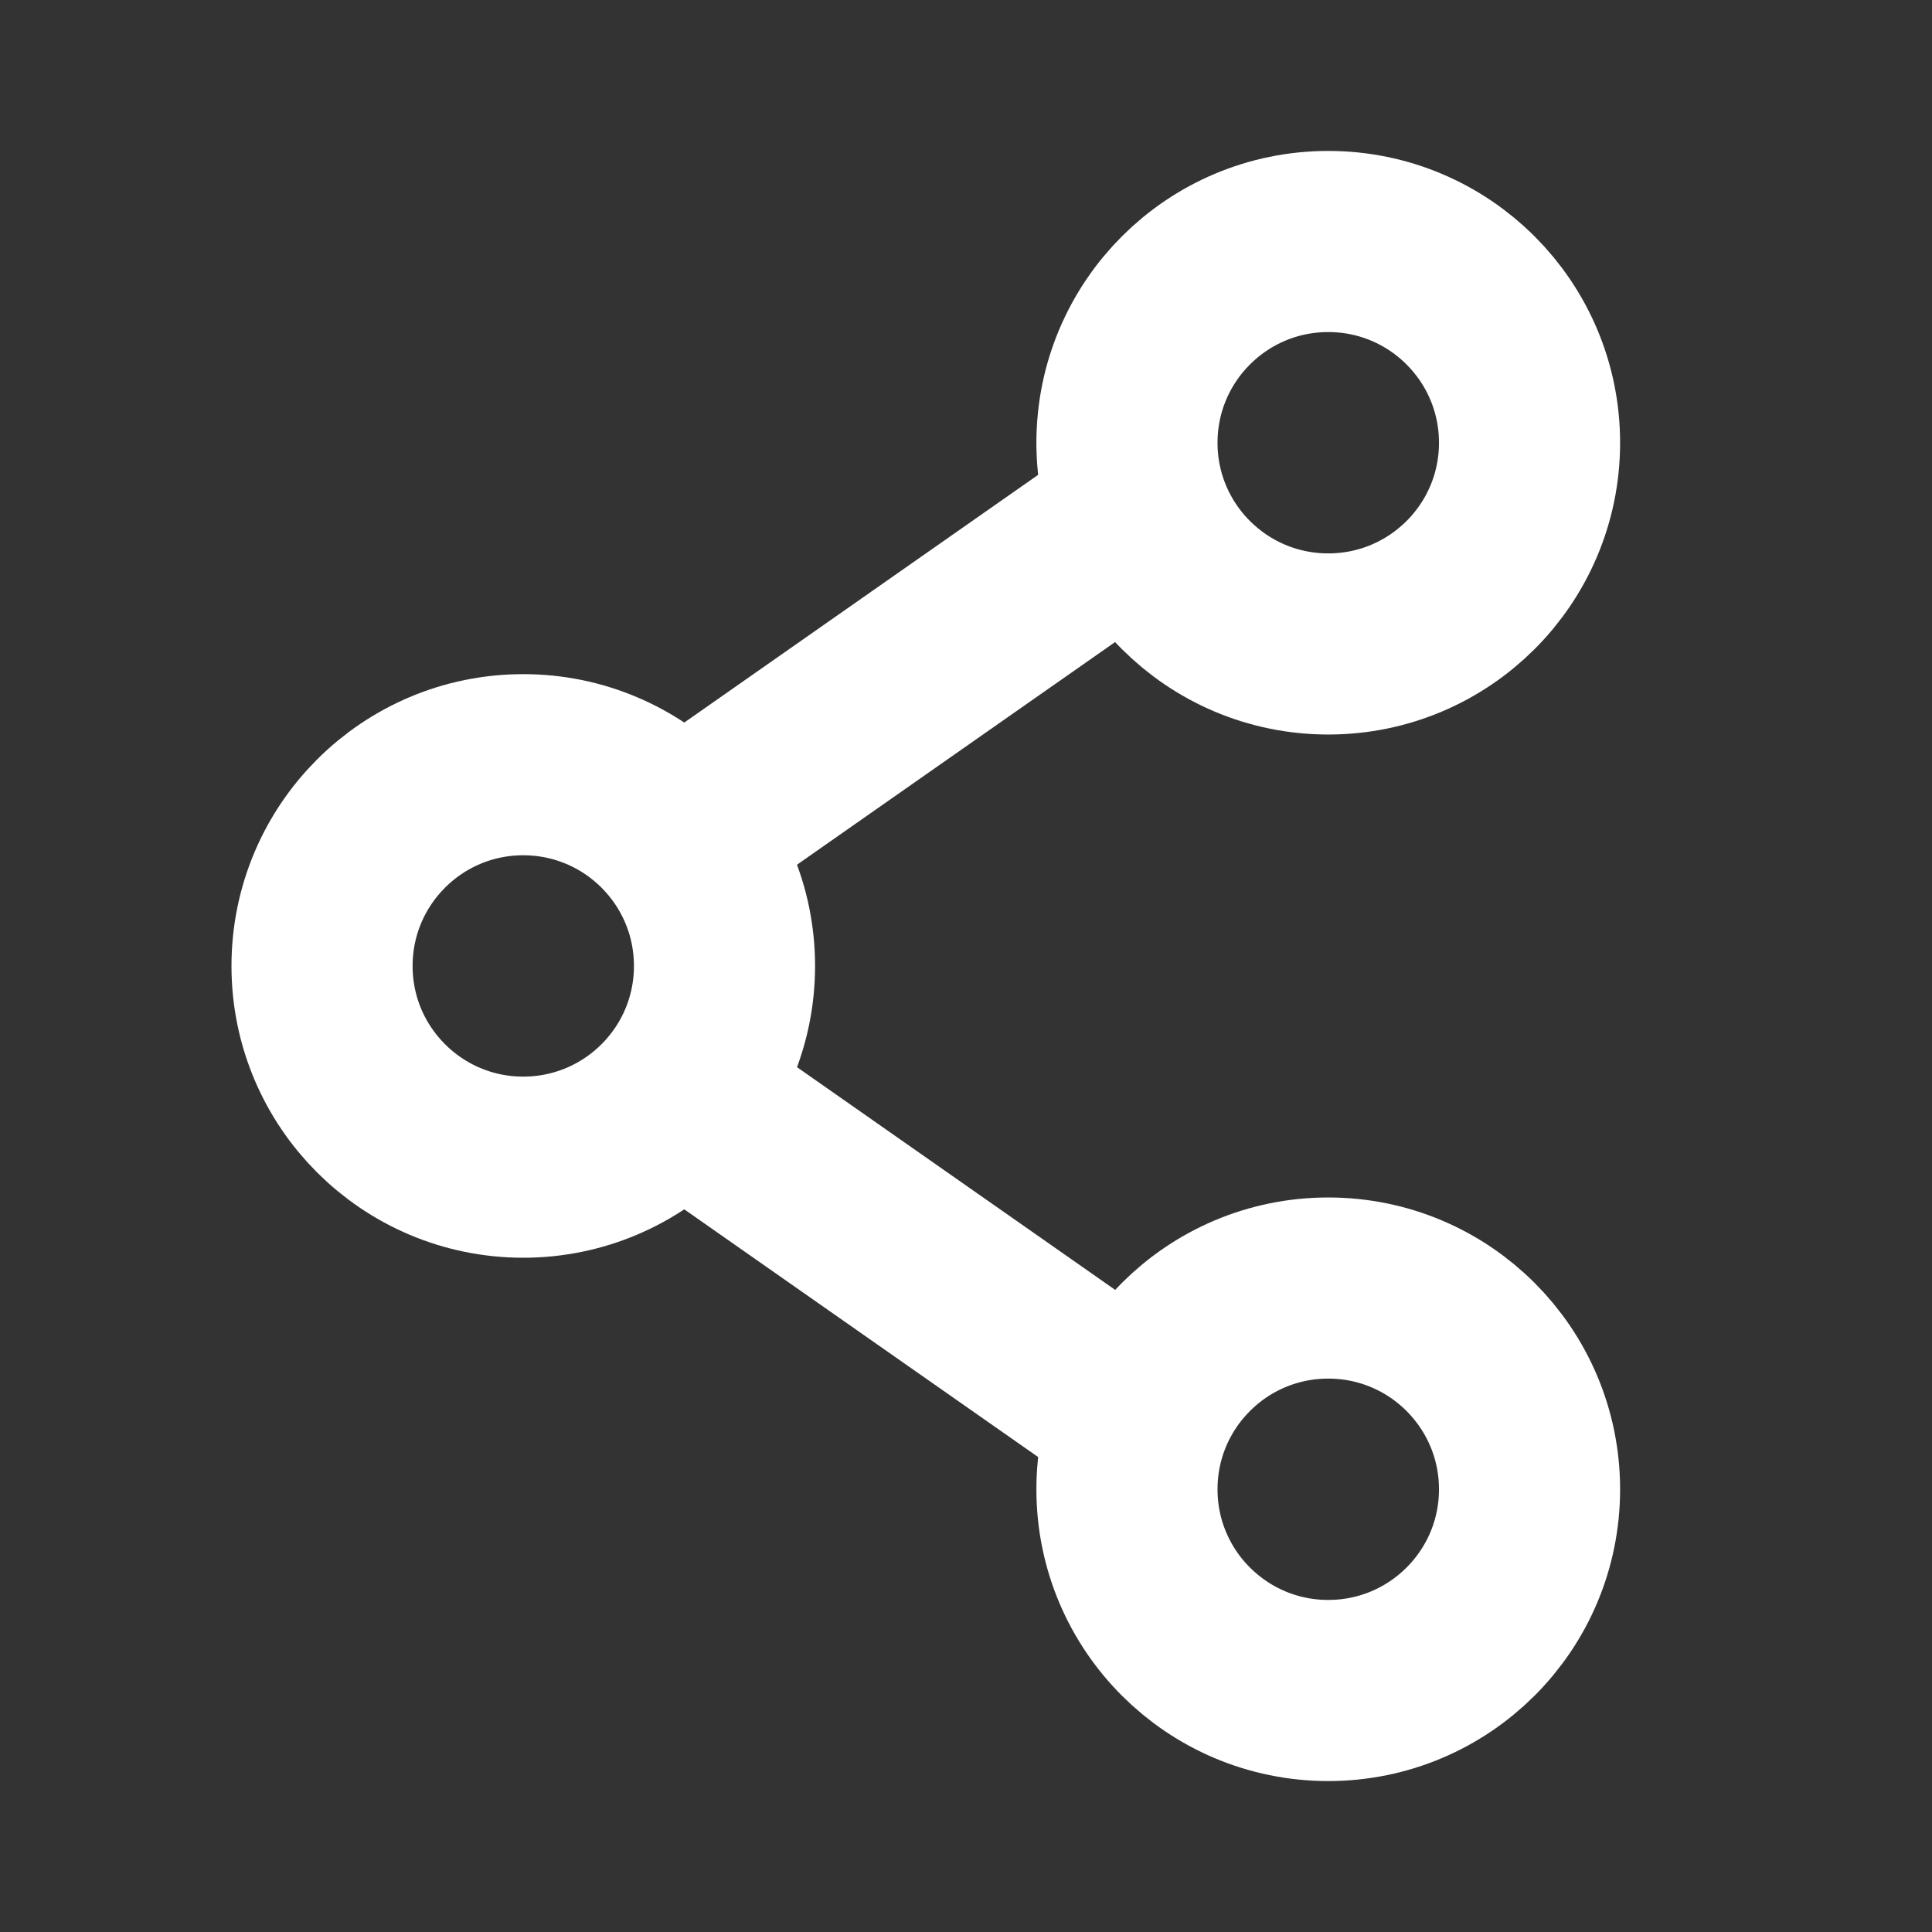 <svg width="16" height="16" viewBox="0 0 16 16" fill="none" xmlns="http://www.w3.org/2000/svg">
<rect x="0" y="0" width="16" height="16" fill="#333333" stroke="none"/>
<path d="M6 8C6 8.92 5.254 9.666 4.333 9.666C3.413 9.666 2.667 8.92 2.667 8C2.667 7.079 3.413 6.333 4.333 6.333C5.254 6.333 6 7.079 6 8Z" stroke="white" stroke-width="1.5"/>
<path d="M9.333 4.333L6 6.666" stroke="white" stroke-width="1.5" stroke-linecap="round"/>
<path d="M9.333 11.666L6 9.333" stroke="white" stroke-width="1.5" stroke-linecap="round"/>
<path d="M12.667 12.334C12.667 13.254 11.921 14 11 14C10.079 14 9.333 13.254 9.333 12.334C9.333 11.413 10.079 10.667 11 10.667C11.921 10.667 12.667 11.413 12.667 12.334Z" stroke="white" stroke-width="1.5"/>
<path d="M12.667 3.667C12.667 4.587 11.921 5.333 11 5.333C10.079 5.333 9.333 4.587 9.333 3.667C9.333 2.746 10.079 2 11 2C11.921 2 12.667 2.746 12.667 3.667Z" stroke="white" stroke-width="1.5"/>
</svg>
